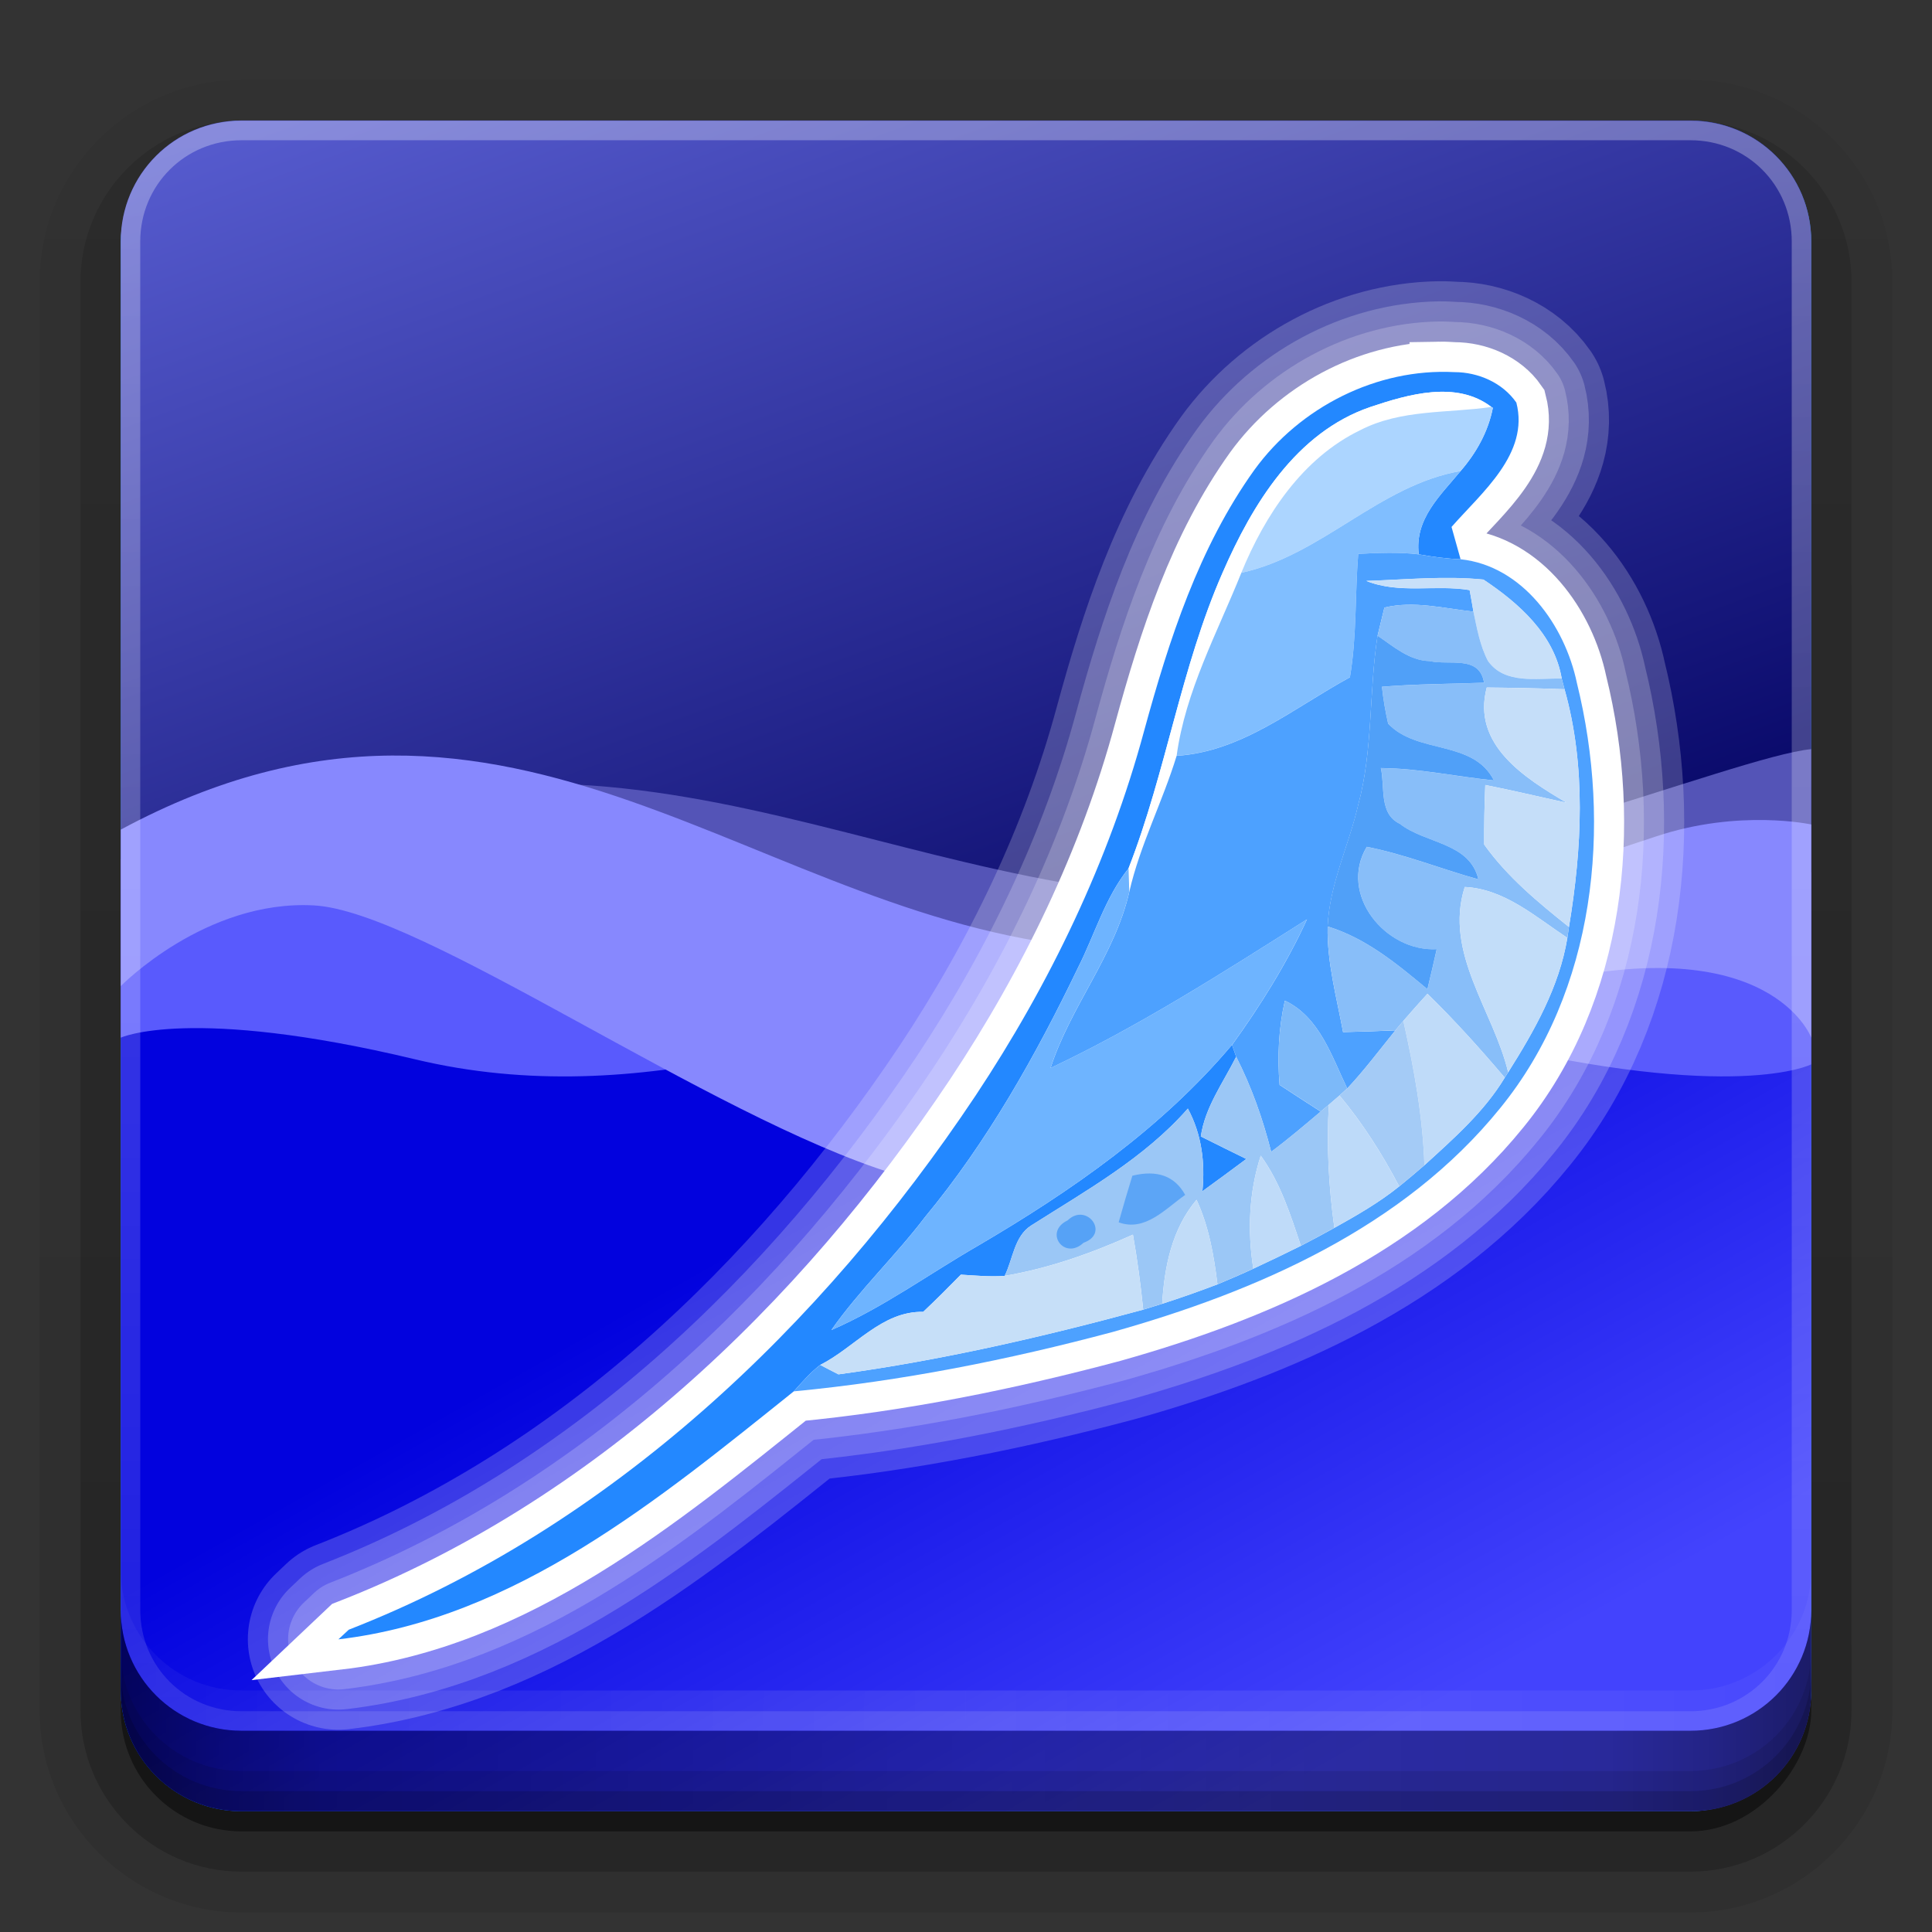 <?xml version="1.0" encoding="UTF-8"?>
<!-- Created with Inkscape (http://www.inkscape.org/) -->
<svg id="svg2408" width="96" height="96" version="1.0" xmlns="http://www.w3.org/2000/svg" xmlns:cc="http://creativecommons.org/ns#" xmlns:dc="http://purl.org/dc/elements/1.1/" xmlns:rdf="http://www.w3.org/1999/02/22-rdf-syntax-ns#" xmlns:xlink="http://www.w3.org/1999/xlink">
 <rect width="100%" height="100%" fill="#333333" stroke="none"/>
 <defs id="defs2410">
  <linearGradient id="ButtonShadow" x1="45.448" x2="45.448" y1="92.54" y2="7.016" gradientTransform="matrix(1.006 0 0 .994 100 0)" gradientUnits="userSpaceOnUse">
   <stop id="stop3750" offset="0"/>
   <stop id="stop3752" stop-opacity=".588" offset="1"/>
  </linearGradient>
  <linearGradient id="linearGradient3737">
   <stop id="stop3739" stop-color="#fff" offset="0"/>
   <stop id="stop3741" stop-color="#fff" stop-opacity="0" offset="1"/>
  </linearGradient>
  <filter id="filter3174" color-interpolation-filters="sRGB">
   <feGaussianBlur id="feGaussianBlur3176" stdDeviation="1.71"/>
  </filter>
  <linearGradient id="linearGradient3721" x1="32.251" x2="32.251" y1="6.132" y2="90.239" gradientTransform="translate(0,-97)" gradientUnits="userSpaceOnUse" xlink:href="#ButtonShadow"/>
  <linearGradient id="linearGradient3725" x1="32.251" x2="32.251" y1="6.132" y2="90.239" gradientTransform="matrix(1.024 0 0 1.012 -1.143 -98.071)" gradientUnits="userSpaceOnUse" xlink:href="#ButtonShadow"/>
  <linearGradient id="linearGradient4495" x1="49.105" x2="69.834" y1="-7.551" y2="48.986" gradientUnits="userSpaceOnUse">
   <stop id="stop4491" stop-color="#565bce" offset="0"/>
   <stop id="stop4493" stop-color="#050565" offset="1"/>
  </linearGradient>
  <linearGradient id="linearGradient4640" x1="79.708" x2="61.502" y1="80.086" y2="47.833" gradientUnits="userSpaceOnUse">
   <stop id="stop4636" stop-color="#4343fd" offset="0"/>
   <stop id="stop4638" stop-color="#0202de" offset="1"/>
  </linearGradient>
  <linearGradient id="linearGradient4390" x1="48" x2="48" y1="88" y2="-40" gradientTransform="matrix(1,0,0,-1,0,92)" gradientUnits="userSpaceOnUse" xlink:href="#linearGradient3737"/>
  <linearGradient id="linearGradient4429" x1="48" x2="112.12" y1="82" y2="82.455" gradientUnits="userSpaceOnUse" spreadMethod="reflect" xlink:href="#linearGradient3737"/>
  <linearGradient id="linearGradient3228" x1="90" x2="48" y1="88" y2="88" gradientUnits="userSpaceOnUse" spreadMethod="reflect">
   <stop id="stop3894" stop-opacity=".588" offset="0"/>
   <stop id="stop3896" stop-opacity=".471" offset=".118"/>
   <stop id="stop3898" stop-opacity=".392" offset=".238"/>
   <stop id="stop3900" stop-opacity=".314" offset="1"/>
  </linearGradient>
 </defs>
 <g id="layer2" display="none">
  <rect id="rect3745" x="105" y="7" width="86" height="85" rx="6" ry="6" fill="url(#ButtonShadow)" filter="url(#filter3174)" opacity=".9"/>
 </g>
 <g id="layer3">
  <path id="path3786" transform="scale(1,-1)" d="m12-95.031c-5.511 0-10.031 4.52-10.031 10.031v71c0 5.511 4.52 10.031 10.031 10.031h72c5.511 0 10.031-4.52 10.031-10.031v-71c0-5.511-4.52-10.031-10.031-10.031h-72z" fill="url(#linearGradient3725)" opacity=".08"/>
  <path id="path3778" transform="scale(1,-1)" d="m12-94.031c-4.972 0-9.031 4.06-9.031 9.031v71c0 4.972 4.06 9.031 9.031 9.031h72c4.972 0 9.031-4.06 9.031-9.031v-71c0-4.972-4.06-9.031-9.031-9.031h-72z" fill="url(#linearGradient3725)" opacity=".1"/>
  <path id="path3770" transform="scale(1,-1)" d="m12-93c-4.409 0-8 3.591-8 8v71c0 4.409 3.591 8 8 8h72c4.409 0 8-3.591 8-8v-71c0-4.409-3.591-8-8-8h-72z" fill="url(#linearGradient3725)" opacity=".2"/>
  <rect id="rect3723" transform="scale(1,-1)" x="5" y="-92" width="86" height="85" rx="7" ry="7" fill="url(#linearGradient3725)" opacity=".3"/>
  <rect id="rect3716" transform="scale(1,-1)" x="6" y="-91" width="84" height="84" rx="6" ry="6" fill="url(#linearGradient3721)" opacity=".45"/>
 </g>
 <rect id="rect2419" transform="scale(1,-1)" x="6" y="-90" width="84" height="84" rx="6" ry="6" fill="#1c99e0"/>
 <path id="path3567" d="m6 43v41c0 3.324 2.676 6 6 6h72c3.324 0 6-2.676 6-6v-38.437z" fill="url(#linearGradient4640)"/>
 <path id="path3571" d="m12 5.986c-3.324 0-6 2.676-6 6v35.219l84-0.25v-34.969c0-3.324-2.676-6-6-6z" fill="url(#linearGradient4495)"/>
 <path id="path4499" d="m90 37.224c-3.801 0.369-19.365 6.9-30.699 7.402-18.056-0.924-31.32-12.556-53.301 0.342v6.594s2.008-3.433 13.485-0.687c11.477 2.747 27.712 1.202 36.933-1.643 9.221-2.845 18.589-3.949 23.985-4.243 5.395-0.294 9.597 4.01 9.597 4.01z" fill="#5454b7"/>
 <path id="path4497" d="m90 43.344c-11.62 1.459-26.882 4.731-36.902 4.495-15.882-3.949-21.31-4.579-47.098-5.16l1e-6 8.883s3.434-1.604 14.638 1.077c11.204 2.681 21.838-1.603 30.84-4.38s16.811 2.233 21.939 3.469c12.851 3.098 16.584 1.158 16.584 1.158z" fill="#595afd"/>
 <path id="path3496" d="m6 41.224c19.575-10.548 31.713 4.809 48.836 5.924 10.01 0.275 23.347-4.218 27.467-5.591 4.12-1.373 7.698-0.589 7.698-0.589v10.594s-2.008-5.433-13.485-2.687c-11.477 2.747-22.856 12.3-32.077 9.455-9.221-2.845-23.445-13.047-28.84-13.341-5.395-0.294-9.597 4.01-9.597 4.01z" fill="#8788fe"/>
 <g id="g4604">
  <g id="g4599" fill="#fff" stroke="#fff" stroke-linecap="round" stroke-linejoin="round">
   <path id="path4523" d="m71.524 18.474c-3.602 0.06-7.08 1.964-9.193 4.875-2.764 3.858-4.245 8.45-5.484 12.982-1.744 6.458-4.705 12.557-8.399 18.122-7.643 11.458-18.147 21.46-31.13 26.52l-0.503 0.477c8.791-1.033 15.949-6.973 22.626-12.32 5.352-0.51 10.628-1.582 15.817-2.967 7.175-2.017 14.462-5.171 19.261-11.101 4.751-5.826 5.577-14.028 3.815-21.142-0.595-2.849-2.689-5.819-5.776-6.147-0.115-0.401-0.341-1.189-0.45-1.59 1.501-1.713 3.888-3.634 3.232-6.173-0.687-0.99-1.921-1.51-3.1-1.51-0.241-0.013-0.475-0.03-0.715-0.026z" opacity=".2" stroke-width="9"/>
   <path id="path4521" d="m71.524 18.474c-3.602 0.06-7.08 1.964-9.193 4.875-2.764 3.858-4.245 8.45-5.484 12.982-1.744 6.458-4.705 12.557-8.399 18.122-7.643 11.458-18.147 21.46-31.13 26.52l-0.503 0.477c8.791-1.033 15.949-6.973 22.626-12.32 5.352-0.51 10.628-1.582 15.817-2.967 7.175-2.017 14.462-5.171 19.261-11.101 4.751-5.826 5.577-14.028 3.815-21.142-0.595-2.849-2.689-5.819-5.776-6.147-0.115-0.401-0.341-1.189-0.45-1.59 1.501-1.713 3.888-3.634 3.232-6.173-0.687-0.99-1.921-1.51-3.1-1.51-0.241-0.013-0.475-0.03-0.715-0.026z" opacity=".2" stroke-width="7"/>
   <path id="path3632-0" d="m71.524 18.474c-3.602 0.06-7.08 1.964-9.193 4.875-2.764 3.858-4.245 8.45-5.484 12.982-1.744 6.458-4.705 12.557-8.399 18.122-7.643 11.458-18.147 21.46-31.13 26.52l-0.503 0.477c8.791-1.033 15.949-6.973 22.626-12.32 5.352-0.51 10.628-1.582 15.817-2.967 7.175-2.017 14.462-5.171 19.261-11.101 4.751-5.826 5.577-14.028 3.815-21.142-0.595-2.849-2.689-5.819-5.776-6.147-0.115-0.401-0.341-1.189-0.45-1.59 1.501-1.713 3.888-3.634 3.232-6.173-0.687-0.99-1.921-1.51-3.1-1.51-0.241-0.013-0.475-0.03-0.715-0.026z" opacity=".2" stroke-width="5"/>
  </g>
  <g id="g3696" transform="matrix(.848 0 0 .848 10.058 6.287)">
   <path id="path3632" d="m72.5 14.375c-4.248 0.07-8.351 2.317-10.844 5.75-3.261 4.55-5.007 9.967-6.469 15.312-2.057 7.617-5.549 14.811-9.906 21.375-9.015 13.515-21.405 25.312-36.719 31.281l-0.594 0.562c10.369-1.218 18.812-8.225 26.688-14.531 6.313-0.602 12.536-1.866 18.656-3.5 8.463-2.379 17.058-6.1 22.719-13.094 5.604-6.872 6.578-16.546 4.5-24.938-0.702-3.361-3.172-6.863-6.812-7.25-0.136-0.473-0.402-1.402-0.531-1.875 1.77-2.021 4.586-4.286 3.812-7.281-0.81-1.168-2.266-1.781-3.656-1.781-0.284-0.015-0.561-0.036-0.844-0.031z" fill="#fff" stroke="#fff" stroke-width="3.538"/>
   <g id="g3586" transform="translate(113.41 -1.665)">
    <path id="path3588" d="m-51.761 21.774c2.659-3.662 7.166-5.955 11.709-5.718 1.39 0 2.823 0.616 3.633 1.784 0.774 2.995-2.028 5.267-3.798 7.288 0.129 0.473 0.394 1.419 0.53 1.892-0.824-0.029-1.641-0.143-2.451-0.287-0.251-2.071 1.254-3.433 2.451-4.88 0.924-1.068 1.619-2.308 1.892-3.705l-0.086-0.05c-2.05-1.569-4.887-0.738-7.109 0.007-4.343 1.49-6.901 5.704-8.642 9.703-2.451 5.582-3.304 11.666-5.511 17.327-1.376 1.72-1.978 3.877-2.96 5.819-2.479 5.152-5.31 10.197-8.972 14.619-1.734 2.279-3.834 4.264-5.482 6.614 3.038-1.319 5.726-3.289 8.585-4.937 5.475-3.21 10.771-6.887 14.891-11.774l0.244 0.695c-0.76 1.526-1.82 2.945-2.071 4.672 0.889 0.444 1.77 0.881 2.666 1.319-0.853 0.638-1.713 1.268-2.573 1.892 0.165-1.684-0.043-3.346-0.853-4.844-2.551 2.909-5.955 4.801-9.18 6.851-0.996 0.631-1.068 1.985-1.555 2.952-0.86 0.064-1.713-0.021-2.565-0.072-0.724 0.738-1.455 1.469-2.207 2.179-2.429-0.05-4.013 2.092-6.034 3.11-0.58 0.444-1.061 1.003-1.548 1.548-7.875 6.306-16.317 13.315-26.686 14.533l0.609-0.566c15.314-5.969 27.704-17.765 36.719-31.28 4.357-6.564 7.825-13.759 9.882-21.376 1.462-5.346 3.21-10.763 6.471-15.314z" fill="#2388ff"/>
    <path id="path3590" d="m-44.99 18.105c2.221-0.745 5.059-1.577 7.109-0.007-2.573 0.373-5.296 0.129-7.675 1.354-3.389 1.634-5.59 4.973-6.98 8.363-1.405 3.504-3.275 6.93-3.791 10.72-0.824 2.694-2.143 5.217-2.773 7.969-0.014-0.337-0.029-1.025-0.043-1.369 2.207-5.661 3.06-11.745 5.511-17.327 1.741-3.999 4.3-8.212 8.642-9.703z" fill="#fff"/>
    <path id="path3592" d="m-37.881 18.098 0.086 0.05c-0.272 1.397-0.967 2.637-1.892 3.705-4.765 0.824-8.126 4.937-12.849 5.962 1.39-3.389 3.59-6.729 6.98-8.363 2.379-1.225 5.102-0.982 7.675-1.354z" fill="#acd5ff"/>
    <path id="path3594" d="m-52.535 27.815c4.722-1.025 8.083-5.138 12.849-5.962-1.197 1.448-2.702 2.809-2.451 4.88-1.182-0.143-2.365-0.086-3.547-0.029-0.193 2.408-0.079 4.844-0.487 7.231-3.261 1.77-6.306 4.357-10.154 4.601 0.516-3.791 2.386-7.216 3.791-10.72z" fill="#80beff"/>
    <path id="path3596" d="m-45.685 26.705c1.182-0.057 2.365-0.115 3.547 0.029 0.81 0.143 1.627 0.258 2.451 0.287 3.64 0.387 6.113 3.884 6.815 7.245 2.078 8.391 1.104 18.051-4.5 24.924-5.661 6.994-14.253 10.735-22.716 13.114-6.12 1.634-12.354 2.874-18.668 3.475 0.487-0.545 0.967-1.104 1.548-1.548 0.265 0.143 0.803 0.416 1.068 0.552 6.034-0.824 11.982-2.193 17.858-3.791 0.279-0.086 0.831-0.258 1.111-0.344 1.089-0.351 2.171-0.731 3.239-1.139 0.702-0.294 1.412-0.595 2.1-0.917 0.939-0.437 1.863-0.881 2.788-1.34 0.659-0.337 1.311-0.695 1.964-1.053 1.311-0.731 2.623-1.483 3.798-2.429 0.494-0.401 0.989-0.817 1.476-1.24 1.713-1.562 3.497-3.124 4.708-5.131l0.201-0.315c1.534-2.429 2.995-5.002 3.468-7.875 0.021-0.158 0.072-0.48 0.093-0.638 0.76-4.586 1.018-9.409-0.258-13.931-0.043-0.158-0.122-0.466-0.165-0.623-0.43-2.587-2.522-4.429-4.586-5.804-2.264-0.229-4.586 0.007-6.865 0.079 1.949 0.781 4.049 0.201 6.055 0.537 0.057 0.315 0.172 0.946 0.222 1.261-1.727-0.186-3.49-0.652-5.217-0.236-0.1 0.408-0.301 1.233-0.401 1.648-0.509 3.289-0.258 6.672-1.132 9.911-0.545 2.386-1.684 4.651-1.792 7.13-0.043 2.1 0.523 4.135 0.903 6.184 1.025-0.021 2.042-0.057 3.067-0.1-0.932 1.147-1.813 2.329-2.823 3.404-0.91-1.877-1.619-4.185-3.655-5.145-0.365 1.619-0.444 3.282-0.308 4.937 0.803 0.523 1.598 1.046 2.408 1.562-0.953 0.803-1.899 1.612-2.902 2.358-0.487-1.921-1.147-3.798-2.05-5.568l-0.244-0.695c1.677-2.322 3.196-4.758 4.393-7.359-4.887 3.096-9.796 6.242-15.027 8.714 1.168-3.612 3.762-6.593 4.615-10.326 0.631-2.752 1.949-5.274 2.773-7.969 3.848-0.244 6.894-2.831 10.154-4.601 0.408-2.386 0.294-4.823 0.487-7.231z" fill="#4da1ff"/>
    <path id="path3598" d="m-45.212 28.288c2.279-0.072 4.601-0.308 6.865-0.079 2.064 1.376 4.156 3.218 4.586 5.804-1.462-0.036-3.332 0.358-4.321-1.032-0.473-0.903-0.645-1.913-0.853-2.895-0.05-0.315-0.165-0.946-0.222-1.261-2.006-0.337-4.106 0.244-6.055-0.537z" fill="#c8e0f9"/>
    <path id="path3600" d="m-44.151 29.851c1.727-0.416 3.49 0.05 5.217 0.236 0.208 0.982 0.38 1.992 0.853 2.895 0.989 1.39 2.859 0.996 4.321 1.032 0.043 0.158 0.122 0.466 0.165 0.623-1.519-0.057-3.038-0.086-4.558-0.1-0.889 3.354 2.229 5.303 4.679 6.75-1.591-0.344-3.175-0.724-4.765-1.039-0.05 1.168-0.072 2.329-0.064 3.49 1.354 1.899 3.16 3.389 4.966 4.83-0.021 0.158-0.072 0.48-0.093 0.638-1.849-1.225-3.698-2.874-6.012-2.981-1.233 3.862 1.684 7.252 2.544 10.857l-0.201 0.315c-1.44-1.698-2.931-3.354-4.529-4.916-0.48 0.523-0.946 1.053-1.412 1.591l-0.466 0.552c-1.025 0.043-2.042 0.079-3.067 0.1-0.38-2.05-0.946-4.085-0.903-6.184 2.257 0.688 4.07 2.2 5.848 3.676 0.186-0.781 0.373-1.562 0.545-2.343-3.01 0.158-5.761-3.21-4.099-5.998 2.236 0.437 4.35 1.297 6.543 1.906-0.516-2.179-3.103-2.078-4.601-3.253-1.247-0.588-0.86-2.171-1.118-3.268 2.229 0.014 4.414 0.502 6.629 0.724-1.225-2.401-4.493-1.519-6.199-3.325-0.165-0.709-0.287-1.433-0.365-2.164 1.992-0.165 3.991-0.165 5.984-0.236-0.265-1.634-2.035-1.003-3.189-1.268-1.19-0.029-2.121-0.86-3.053-1.49 0.1-0.416 0.301-1.24 0.401-1.648z" fill="#88bef9"/>
    <path id="path3602" d="m-45.685 41.409c0.874-3.239 0.623-6.621 1.132-9.911 0.932 0.631 1.863 1.462 3.053 1.49 1.154 0.265 2.924-0.365 3.189 1.268-1.992 0.072-3.991 0.072-5.984 0.236 0.079 0.731 0.201 1.455 0.365 2.164 1.706 1.806 4.973 0.924 6.199 3.325-2.214-0.222-4.4-0.709-6.629-0.724 0.258 1.096-0.129 2.68 1.118 3.268 1.498 1.175 4.085 1.075 4.601 3.253-2.193-0.609-4.307-1.469-6.543-1.906-1.663 2.788 1.089 6.156 4.099 5.998-0.172 0.781-0.358 1.562-0.545 2.343-1.777-1.476-3.59-2.988-5.848-3.676 0.107-2.479 1.247-4.744 1.792-7.13z" fill="#50a0f8"/>
    <path id="path3604" d="m-33.474 41.288c-2.451-1.448-5.568-3.397-4.679-6.75 1.519 0.014 3.038 0.043 4.558 0.1 1.276 4.522 1.018 9.345 0.258 13.931-1.806-1.44-3.612-2.931-4.966-4.83-0.007-1.161 0.014-2.322 0.064-3.49 1.591 0.315 3.175 0.695 4.765 1.039z" fill="#c5def9"/>
    <path id="path3606" d="m-62.102 50.955c0.982-1.942 1.584-4.099 2.96-5.819 0.014 0.344 0.029 1.032 0.043 1.369-0.853 3.733-3.447 6.715-4.615 10.326 5.231-2.472 10.14-5.618 15.027-8.714-1.197 2.601-2.716 5.038-4.393 7.359-4.12 4.887-9.416 8.563-14.891 11.774-2.859 1.648-5.546 3.619-8.585 4.937 1.648-2.35 3.748-4.335 5.482-6.614 3.662-4.421 6.492-9.466 8.972-14.619z" fill="#6eb4ff"/>
    <path id="path3608" d="m-39.443 46.225c2.315 0.107 4.163 1.756 6.012 2.981-0.473 2.874-1.935 5.446-3.468 7.875-0.86-3.604-3.776-6.994-2.544-10.857z" fill="#c2ddf9"/>
    <path id="path3610" d="m-49.984 52.882c2.035 0.96 2.745 3.268 3.655 5.145-0.115 0.1-0.337 0.308-0.451 0.416l-0.623 0.537-0.48 0.401c-0.81-0.516-1.605-1.039-2.408-1.562-0.136-1.655-0.057-3.318 0.308-4.937z" fill="#7cb9f9"/>
    <path id="path3612" d="m-43.04 54.072c0.466-0.537 0.932-1.068 1.412-1.591 1.598 1.562 3.089 3.218 4.529 4.916-1.211 2.006-2.995 3.569-4.708 5.131-0.093-2.859-0.609-5.676-1.233-8.456z" fill="#bfdbf9"/>
    <path id="path3614" d="m-43.506 54.624 0.466-0.552c0.623 2.78 1.139 5.597 1.233 8.456-0.487 0.423-0.982 0.838-1.476 1.24-0.989-1.885-2.135-3.691-3.497-5.324 0.115-0.107 0.337-0.315 0.451-0.416 1.01-1.075 1.892-2.257 2.823-3.404z" fill="#a4cbf6"/>
    <path id="path3616" d="m-52.836 56.171c0.903 1.77 1.562 3.647 2.05 5.568 1.003-0.745 1.949-1.555 2.902-2.358l0.48-0.401c-0.143 2.408-0.007 4.83 0.322 7.216-0.652 0.358-1.304 0.717-1.964 1.053-0.609-1.827-1.204-3.705-2.35-5.281-0.695 2.143-0.781 4.414-0.437 6.621-0.688 0.322-1.397 0.623-2.1 0.917-0.208-1.698-0.502-3.389-1.225-4.952-1.44 1.706-1.885 3.92-2.014 6.091-0.279 0.086-0.831 0.258-1.111 0.344-0.15-1.476-0.344-2.938-0.602-4.393-2.408 1.082-4.902 1.971-7.517 2.415 0.487-0.967 0.559-2.322 1.555-2.952 3.225-2.05 6.629-3.941 9.18-6.851 0.81 1.498 1.018 3.16 0.853 4.844 0.86-0.623 1.72-1.254 2.573-1.892-0.896-0.437-1.777-0.874-2.666-1.319 0.251-1.727 1.311-3.146 2.071-4.672z" fill="#9bc7f6"/>
    <path id="path3618" d="m-46.781 58.443c1.361 1.634 2.508 3.44 3.497 5.324-1.175 0.946-2.487 1.698-3.798 2.429-0.33-2.386-0.466-4.808-0.322-7.216l0.623-0.537z" fill="#bddaf9"/>
    <path id="path3620" d="m-51.396 61.969c1.147 1.577 1.741 3.454 2.35 5.281-0.924 0.459-1.849 0.903-2.788 1.34-0.344-2.207-0.258-4.479 0.437-6.621z" fill="#bfdbf9"/>
    <path id="path3622" d="m-58.92 63.144c1.455-0.358 2.487 0.014 3.096 1.125-1.139 0.788-2.336 2.179-3.898 1.605 0.258-0.917 0.523-1.827 0.803-2.73z" fill="#5ca5f6"/>
    <path id="path3624" d="m-57.172 70.647c0.129-2.171 0.573-4.386 2.014-6.091 0.724 1.562 1.018 3.253 1.225 4.952-1.068 0.408-2.15 0.788-3.239 1.139z" fill="#c1dcf8"/>
    <path id="path3626" d="m-62.711 65.76c1.104-1.075 2.501 0.76 0.932 1.311-1.125 1.061-2.358-0.631-0.932-1.311z" fill="#56a2f6"/>
    <path id="path3628" d="m-66.402 69.013c2.616-0.444 5.109-1.333 7.517-2.415 0.258 1.455 0.451 2.917 0.602 4.393-5.876 1.598-11.824 2.967-17.858 3.791-0.265-0.136-0.803-0.408-1.068-0.552 2.021-1.018 3.604-3.16 6.034-3.11 0.752-0.709 1.483-1.44 2.207-2.179 0.853 0.05 1.706 0.136 2.565 0.072z" fill="#c6dff8"/>
   </g>
  </g>
 </g>
 <g id="g907">
  <path id="rect4377" d="m12 86c-3.324 0-6-2.676-6-6v-68c0-3.324 2.676-6 6-6h72c3.324 0 6 2.676 6 6v68c0 3.324-2.676 6-6 6zm0-0.969h72c2.805 0 5.031-2.226 5.031-5.031v-68c0-2.805-2.226-5.031-5.031-5.031h-72c-2.805 0-5.031 2.226-5.031 5.031v68c0 2.805 2.226 5.031 5.031 5.031z" fill="url(#linearGradient4390)" opacity=".3"/>
  <path id="rect4414" d="m6 78v2c0 3.324 2.676 6 6 6h72c3.324 0 6-2.676 6-6v-2c0 3.324-2.676 6-6 6h-72c-3.324 0-6-2.676-6-6z" fill="url(#linearGradient4429)" opacity=".1"/>
  <g id="layer4">
   <path id="path3888" d="m6 80v4c0 3.324 2.676 6 6 6h72c3.324 0 6-2.676 6-6v-4c0 3.324-2.676 6-6 6h-72c-3.324 0-6-2.676-6-6z" fill="url(#linearGradient3228)"/>
   <path id="rect4345" d="m6 82v2c0 3.324 2.676 6 6 6h72c3.324 0 6-2.676 6-6v-2c0 3.324-2.676 6-6 6h-72c-3.324 0-6-2.676-6-6z" color="#000000" opacity=".1"/>
   <path id="rect4336" d="m6 83v1c0 3.324 2.676 6 6 6h72c3.324 0 6-2.676 6-6v-1c0 3.324-2.676 6-6 6h-72c-3.324 0-6-2.676-6-6z" color="#000000" opacity=".15"/>
  </g>
 </g>
</svg>
